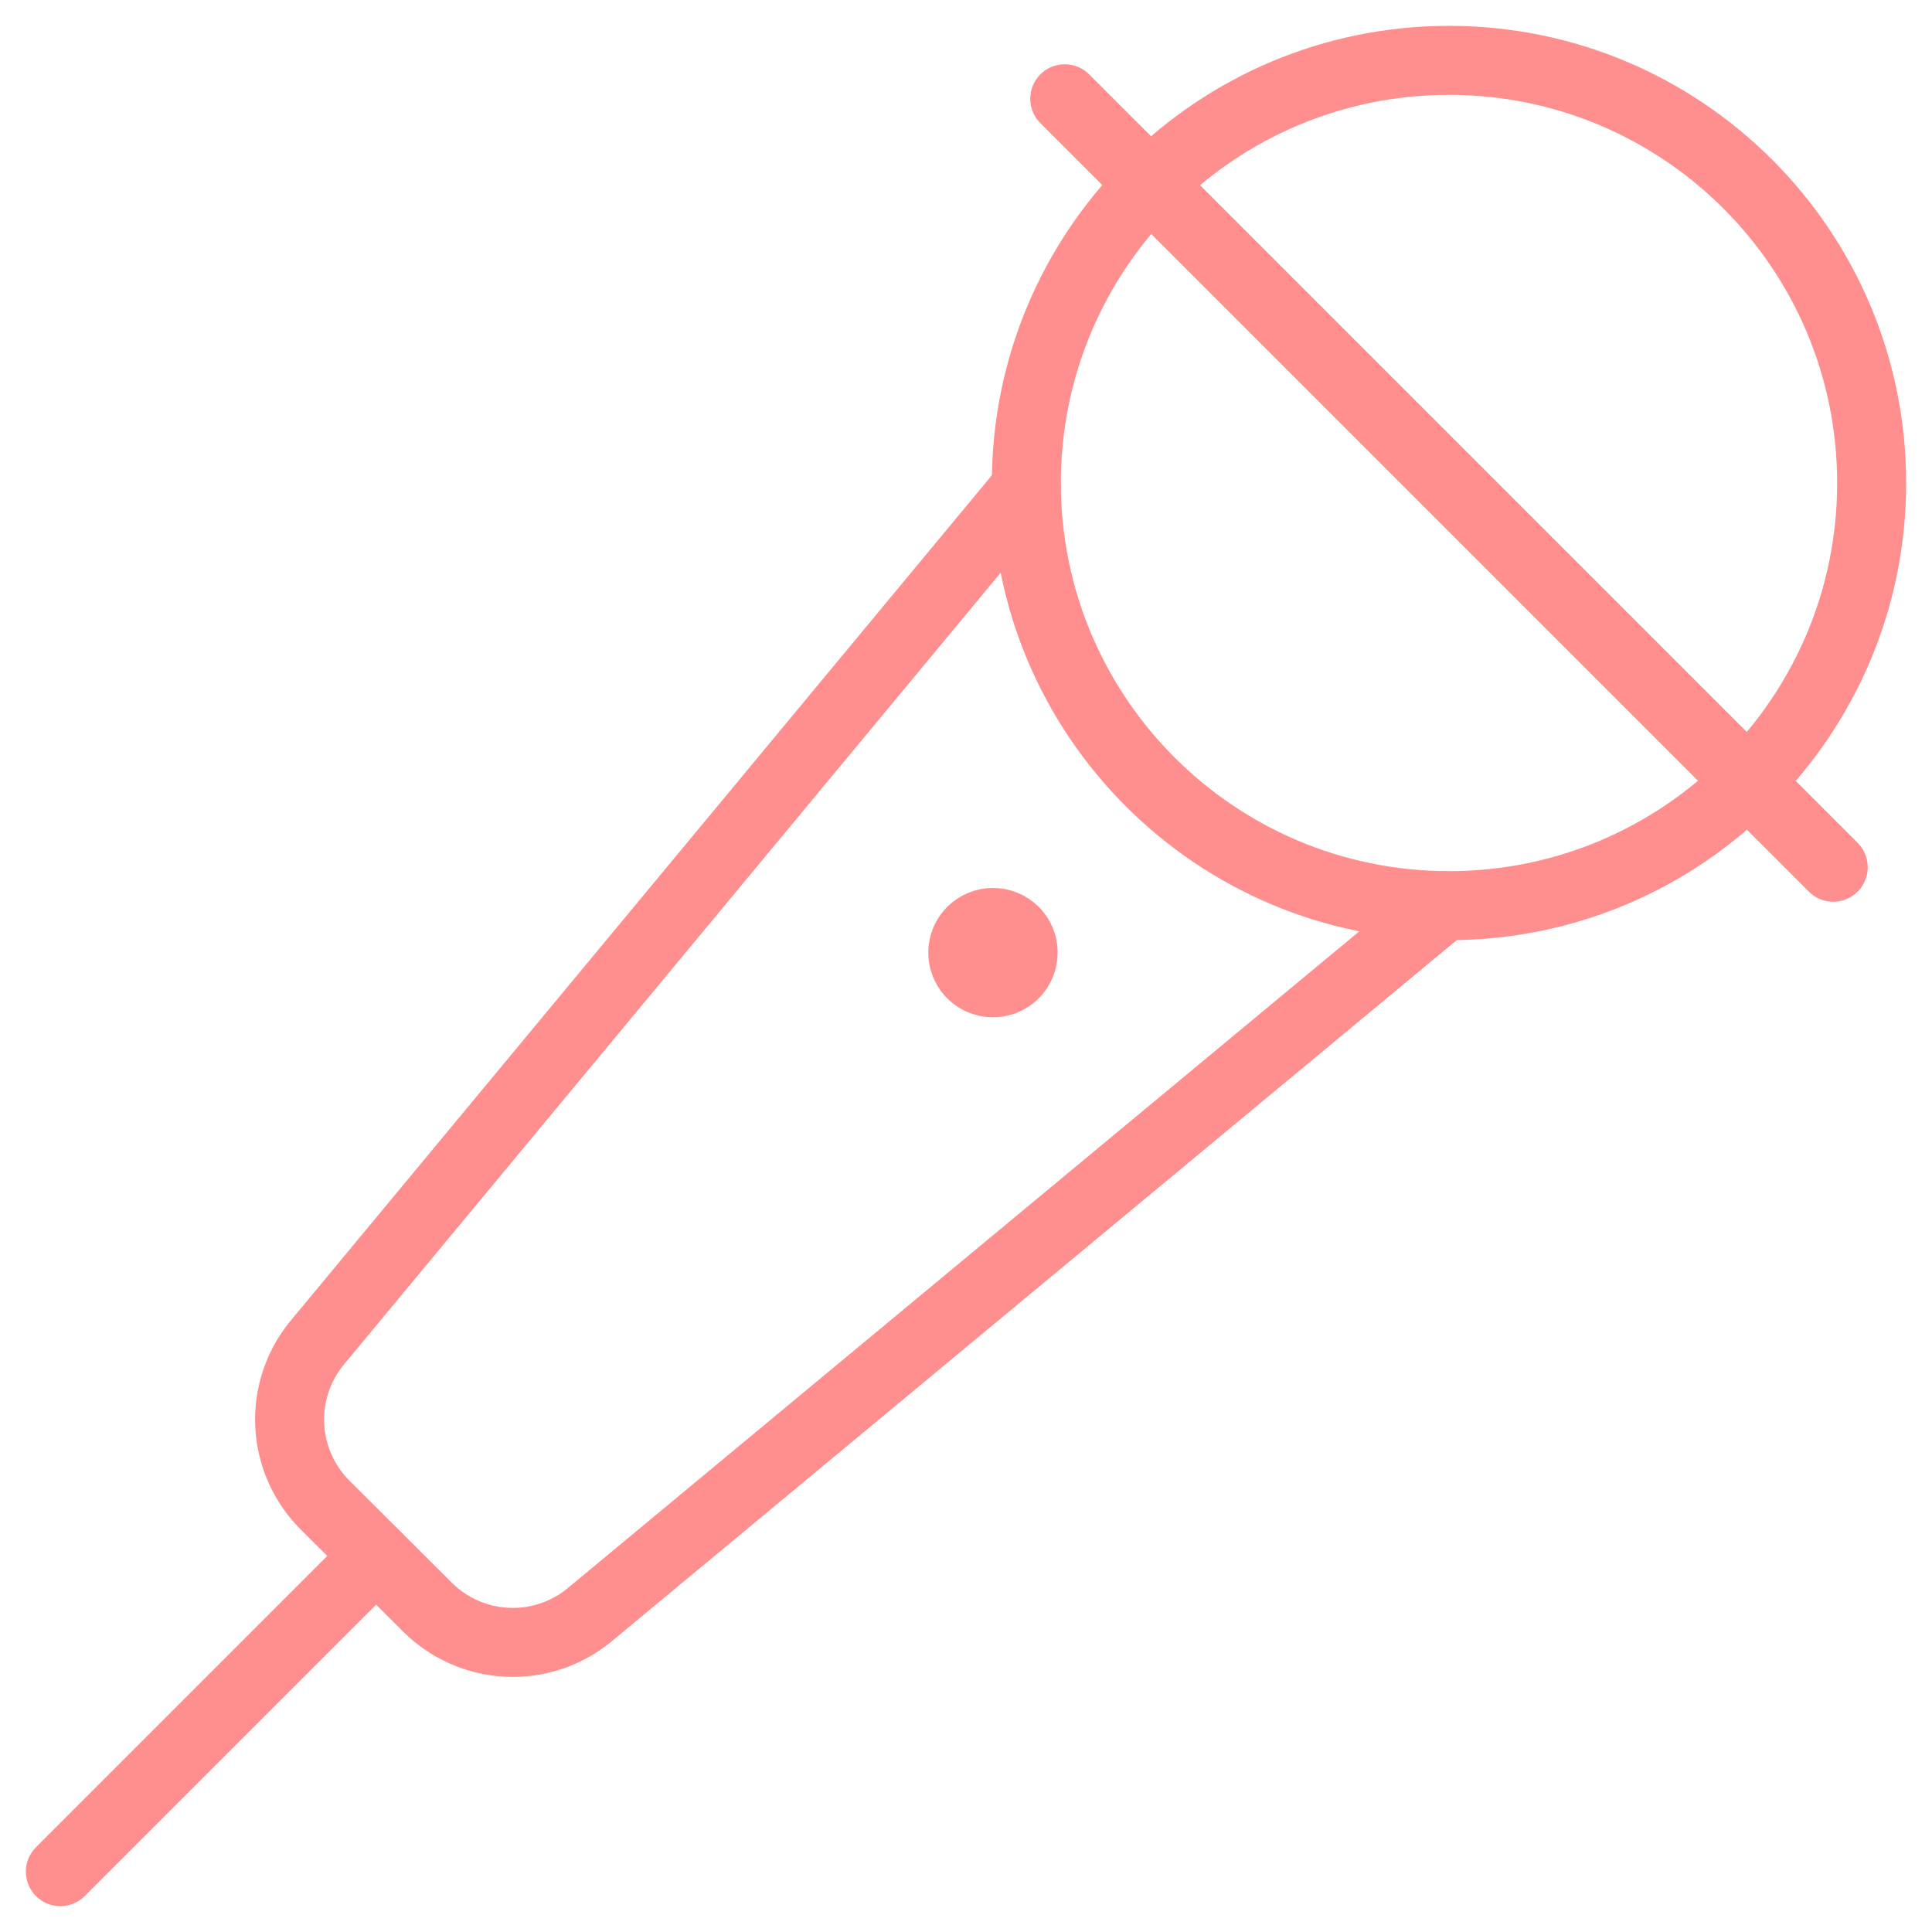 <svg width="42" height="42" viewBox="0 0 42 42" fill="none" xmlns="http://www.w3.org/2000/svg">
<path d="M31.5 19.688C36.574 19.688 40.688 15.574 40.688 10.5C40.688 5.426 36.574 1.312 31.5 1.312C26.426 1.312 22.312 5.426 22.312 10.5C22.312 15.574 26.426 19.688 31.5 19.688Z" stroke="#FF8E8E" stroke-width="1.5" stroke-linecap="round" stroke-linejoin="round"/>
<path d="M23.147 2.147L39.853 18.853" stroke="#FF8E8E" stroke-width="1.5" stroke-linecap="round" stroke-linejoin="round"/>
<path d="M31.397 19.688L12.794 35.124C12.29 35.53 11.655 35.736 11.009 35.701C10.363 35.667 9.752 35.395 9.294 34.939L7.061 32.713C6.605 32.255 6.333 31.644 6.299 30.998C6.265 30.352 6.47 29.716 6.876 29.213L22.312 10.603" stroke="#FF8E8E" stroke-width="1.5" stroke-linecap="round" stroke-linejoin="round"/>
<path d="M22.05 20.244C22.142 20.336 22.204 20.453 22.23 20.58C22.255 20.707 22.242 20.839 22.193 20.959C22.143 21.079 22.059 21.182 21.951 21.254C21.843 21.326 21.716 21.365 21.586 21.365C21.456 21.365 21.329 21.326 21.221 21.254C21.114 21.182 21.029 21.079 20.98 20.959C20.93 20.839 20.917 20.707 20.943 20.58C20.968 20.453 21.031 20.336 21.122 20.244C21.246 20.122 21.413 20.053 21.586 20.053C21.76 20.053 21.926 20.122 22.05 20.244" stroke="#FF8E8E" stroke-width="1.5" stroke-linecap="round" stroke-linejoin="round"/>
<path d="M8.174 33.826L1.312 40.688" stroke="#FF8E8E" stroke-width="1.5" stroke-linecap="round" stroke-linejoin="round"/>
</svg>
